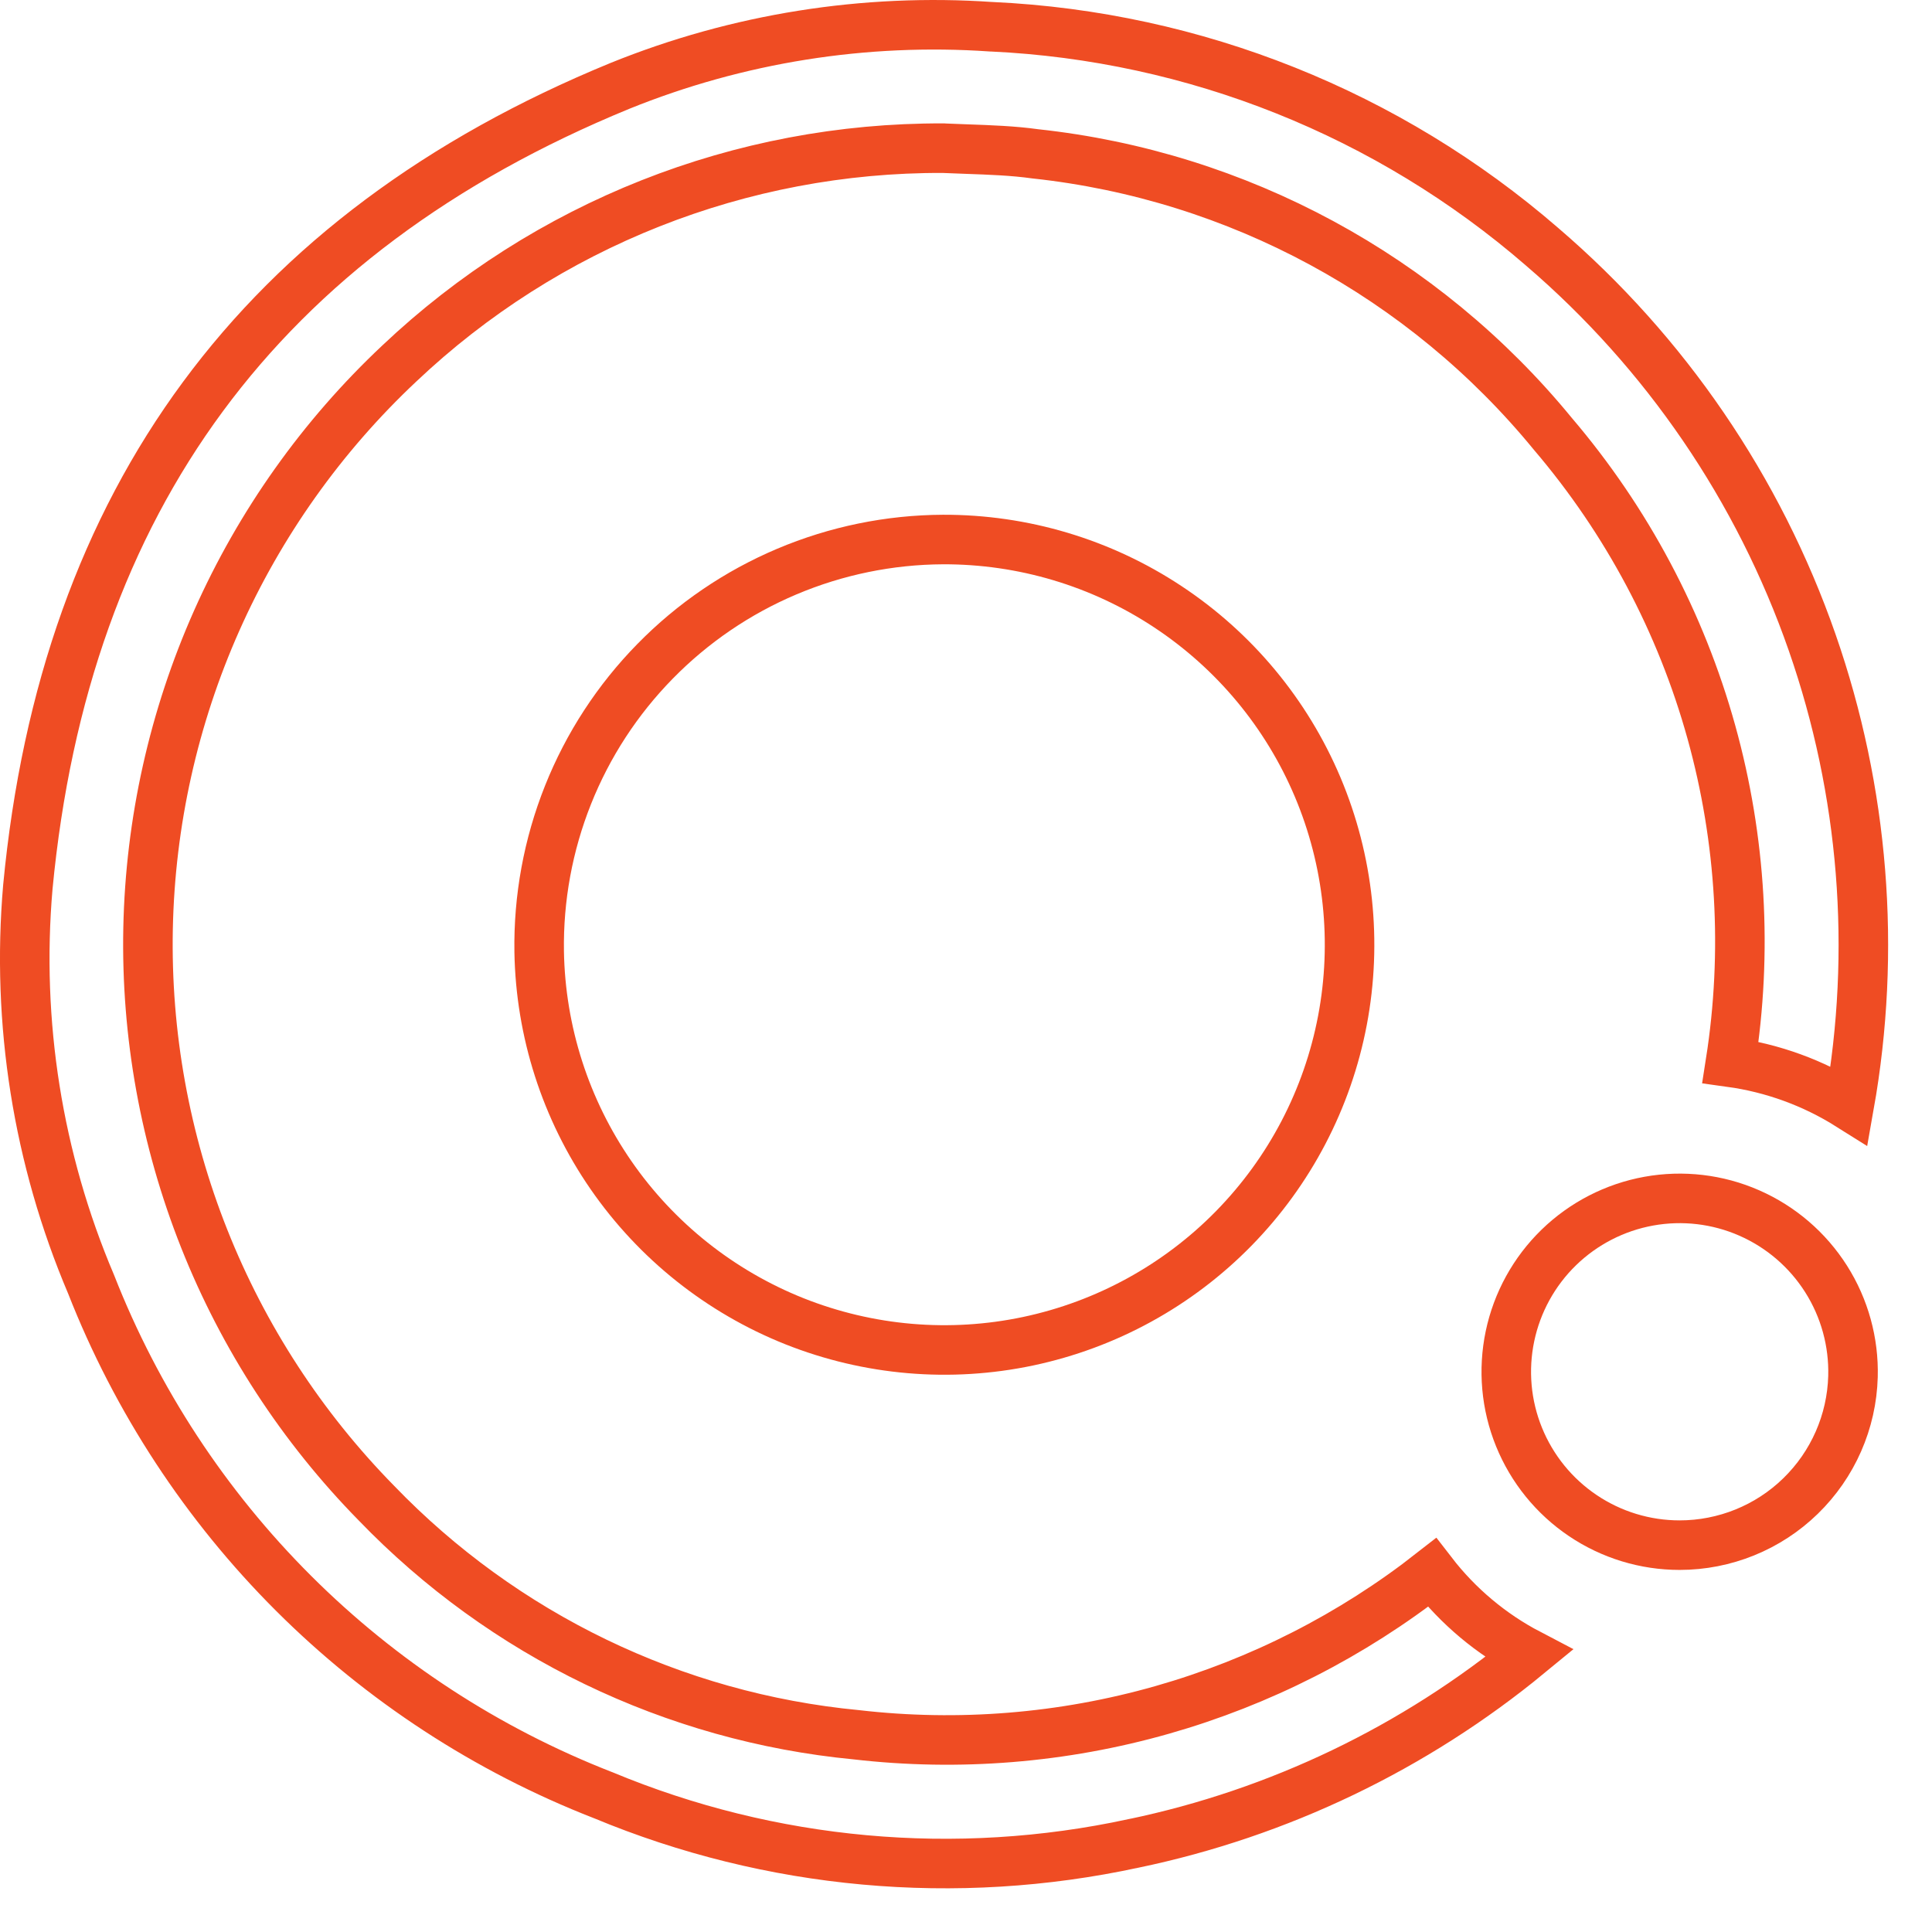 <svg width="39" height="39" viewBox="0 0 39 39" fill="none" xmlns="http://www.w3.org/2000/svg">
<path d="M19.059 2.992L19.048 2.991L19.037 2.991C14.955 2.975 11.025 4.531 8.061 7.337C6.499 8.804 5.246 10.569 4.375 12.527C3.504 14.485 3.033 16.598 2.989 18.741C2.946 20.884 3.332 23.014 4.123 25.006C4.914 26.998 6.095 28.811 7.596 30.34C10.163 33.005 13.598 34.665 17.282 35.018C19.355 35.258 21.456 35.088 23.463 34.516C25.44 33.953 27.289 33.011 28.907 31.744C29.433 32.426 30.101 32.986 30.862 33.384C28.552 35.285 25.814 36.6 22.882 37.212L22.879 37.212C19.296 37.987 15.561 37.648 12.177 36.239L12.177 36.239L12.166 36.235C9.827 35.322 7.702 33.936 5.925 32.162C4.148 30.388 2.757 28.266 1.84 25.928L1.84 25.928L1.835 25.916C0.763 23.39 0.326 20.64 0.562 17.906C0.936 13.982 2.117 10.688 4.096 8.007C6.074 5.326 8.869 3.23 12.513 1.734C14.889 0.772 17.453 0.364 20.01 0.54L20.01 0.54L20.021 0.54C24.116 0.731 28.028 2.295 31.127 4.979L31.129 4.981C33.62 7.115 35.502 9.871 36.581 12.969C37.627 15.971 37.884 19.189 37.329 22.316C36.602 21.859 35.785 21.561 34.932 21.443C35.28 19.221 35.149 16.949 34.547 14.78C33.932 12.565 32.84 10.51 31.348 8.76C28.741 5.577 24.987 3.545 20.896 3.105C20.454 3.043 19.975 3.026 19.524 3.01C19.365 3.005 19.209 2.999 19.059 2.992Z" stroke="#EF4C23"/>
<path d="M19.036 10.891C20.649 10.886 22.228 11.357 23.573 12.247C24.919 13.136 25.972 14.403 26.599 15.889C27.226 17.375 27.4 19.014 27.099 20.598C26.798 22.183 26.035 23.643 24.907 24.795C23.778 25.948 22.334 26.74 20.756 27.074C19.177 27.408 17.536 27.267 16.037 26.671C14.539 26.074 13.25 25.048 12.333 23.721C11.416 22.394 10.912 20.825 10.884 19.213C10.867 18.129 11.065 17.053 11.466 16.047C11.867 15.04 12.464 14.124 13.223 13.35C13.981 12.576 14.885 11.96 15.883 11.538C16.881 11.116 17.953 10.896 19.036 10.891Z" stroke="#EF4C23"/>
<path d="M33.905 31.191C33.208 31.191 32.528 30.983 31.951 30.594C31.373 30.205 30.925 29.652 30.663 29.007C30.401 28.362 30.338 27.654 30.481 26.972C30.624 26.291 30.967 25.667 31.466 25.182C31.965 24.697 32.598 24.371 33.283 24.247C33.968 24.123 34.675 24.206 35.312 24.486C35.95 24.766 36.489 25.229 36.862 25.817C37.235 26.405 37.424 27.091 37.405 27.787C37.38 28.699 37 29.564 36.346 30.2C35.693 30.836 34.816 31.191 33.905 31.191Z" stroke="#EF4C23"/>
</svg>
